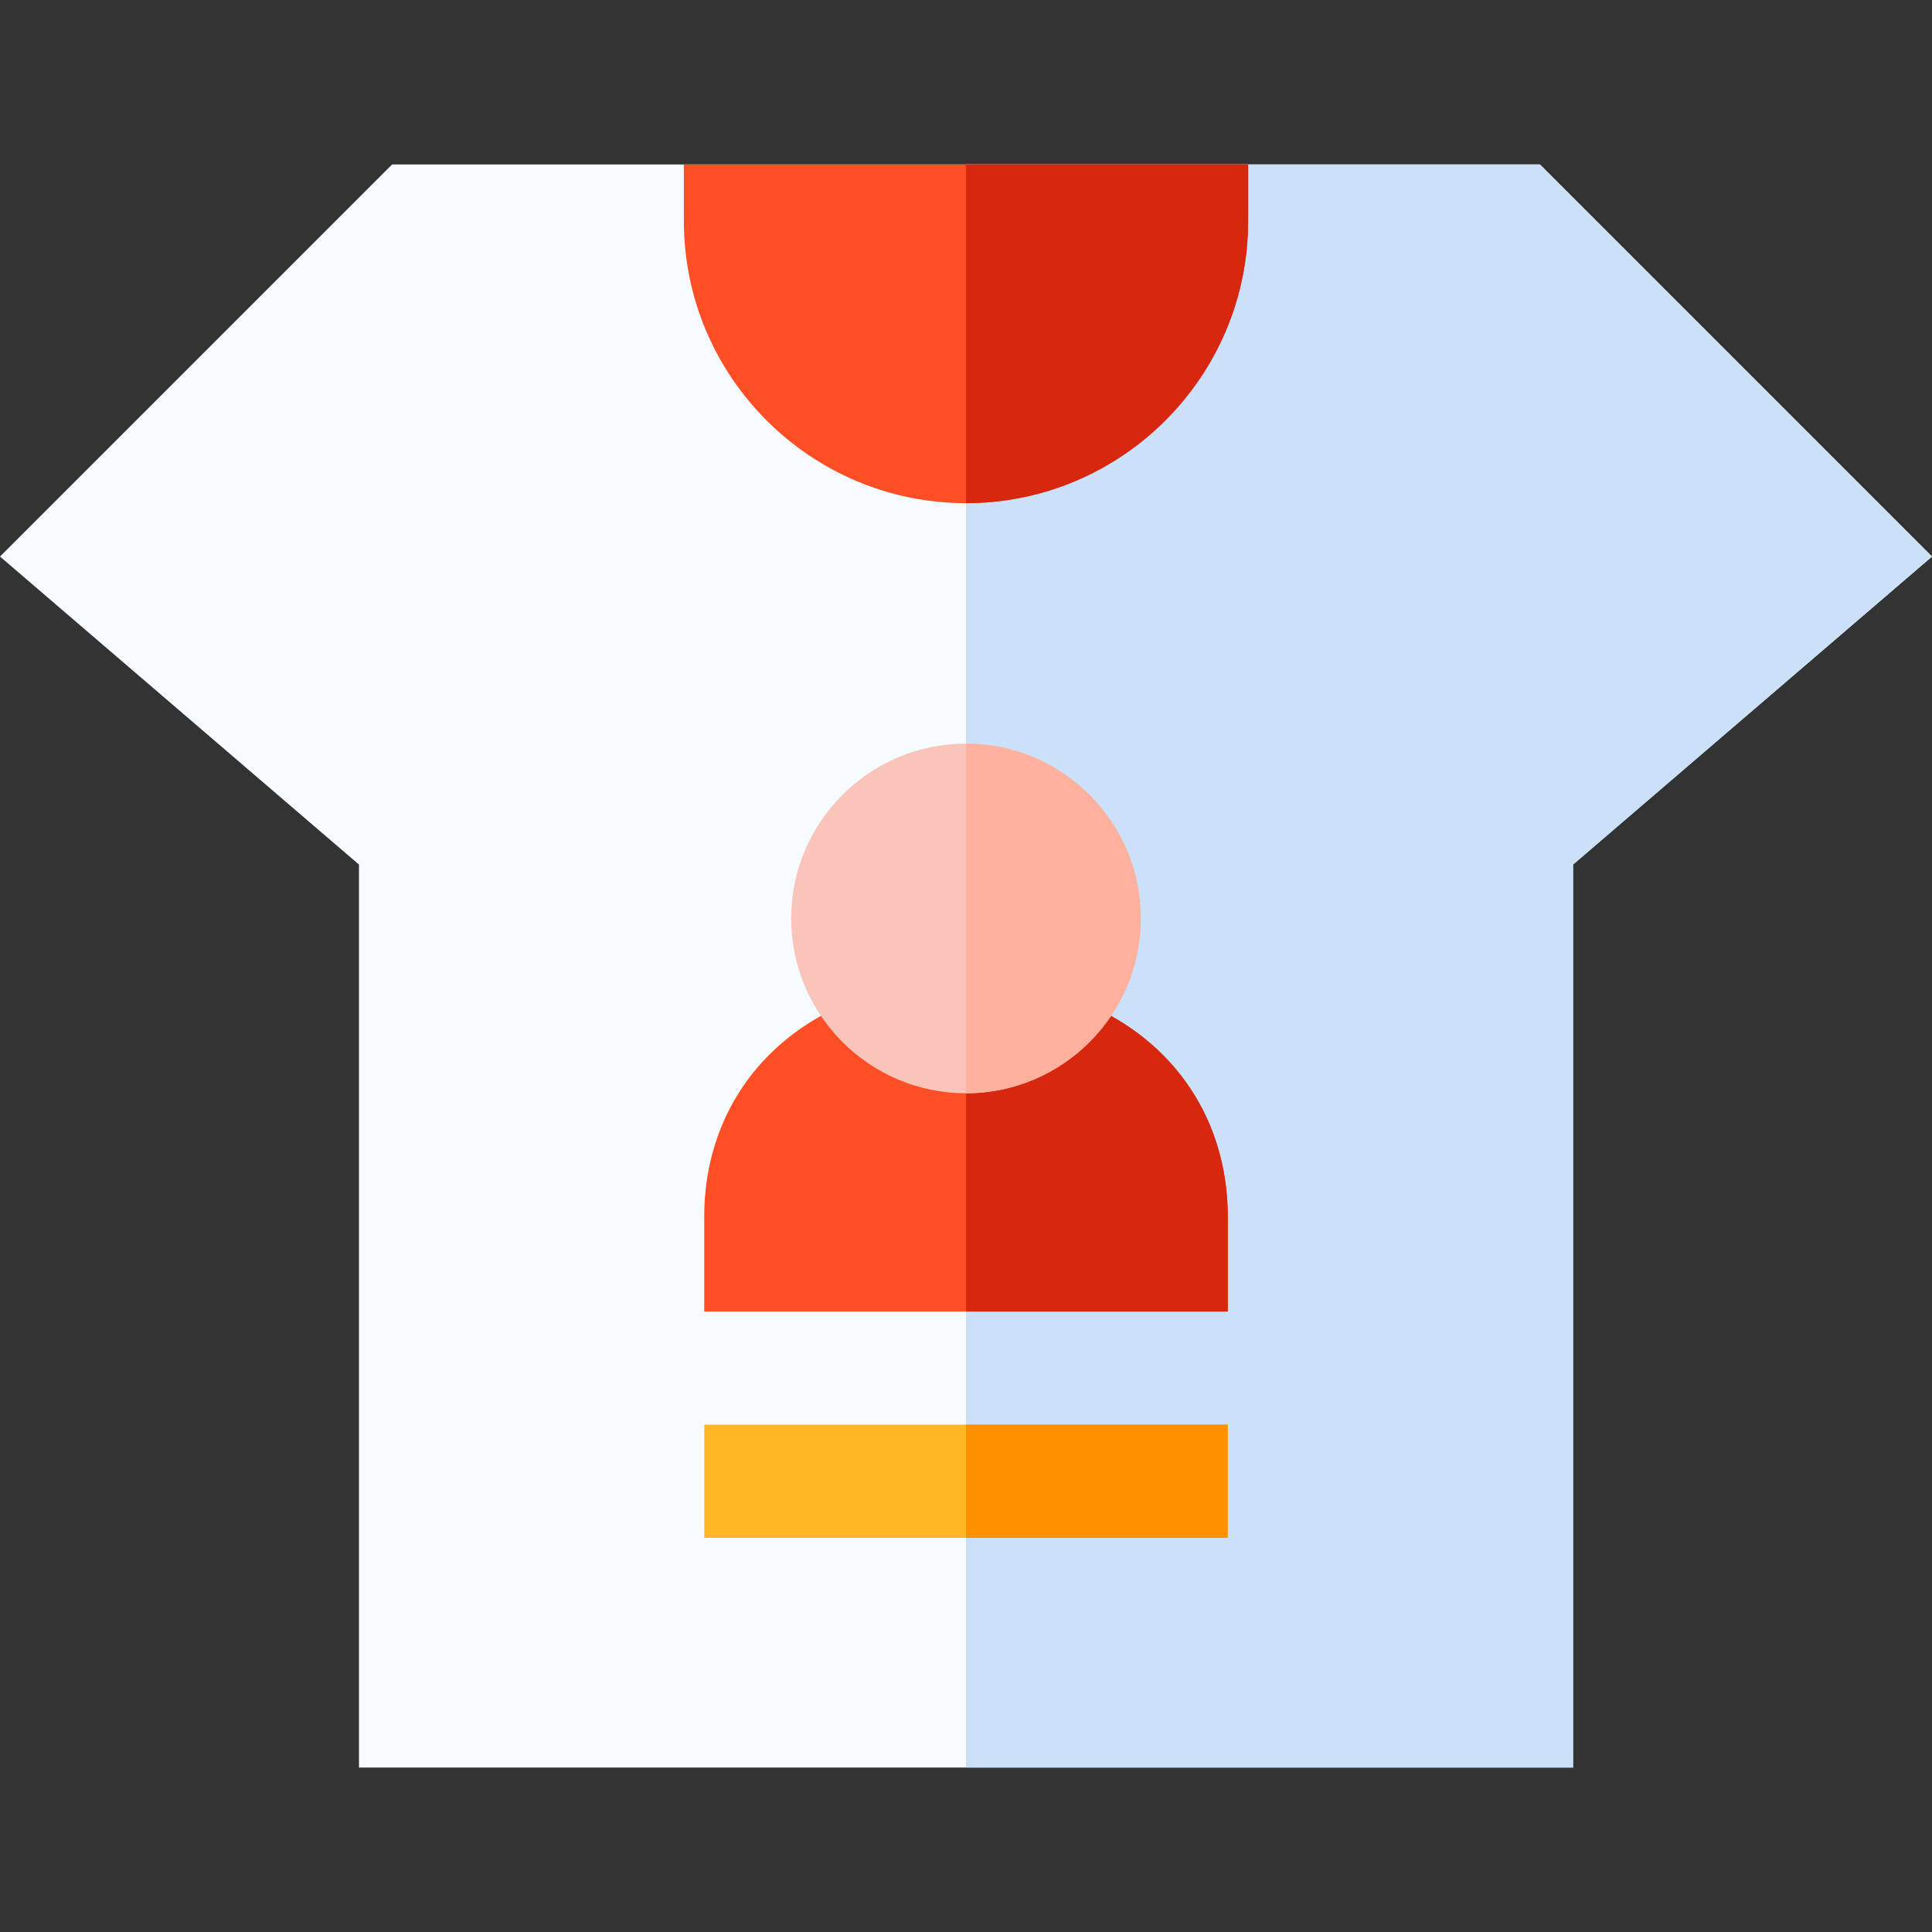 <svg id="Capa_1" enable-background="new 0 0 512.113 512.113" height="512" viewBox="0 0 512.113 512.113" width="512" xmlns="http://www.w3.org/2000/svg"><rect x="0" y="0" width="512.113" height="512.113" fill="#333333" stroke="none"/><g><path d="m416.963 468.525h-321.813v-239.353l-95.15-81.647 103.938-103.937h304.238l103.938 103.938-95.15 81.647v239.352z" fill="#f5fbff"/><path d="m408.176 43.588h-152.119v424.937h160.906v-239.352l95.15-81.648z" fill="#cae1f9"/><path d="m256.056 133.373c-41.236 0-74.784-33.548-74.784-74.784v-15h149.57v15c0 41.236-33.549 74.784-74.786 74.784z" fill="#fd4e26"/><path d="m256.057 43.589v89.784c41.237-.001 74.785-33.548 74.785-74.784v-15z" fill="#d8270f"/><path d="m325.445 347.648h-138.777v-25.169c0-18.658 7.583-35.227 21.352-46.65 12.461-10.341 29.521-16.035 48.036-16.035s35.574 5.694 48.037 16.034c13.77 11.425 21.353 27.993 21.353 46.651v25.169z" fill="#fd4e26"/><path d="m325.445 322.479c0-18.658-7.583-35.227-21.353-46.651-12.463-10.34-29.522-16.034-48.036-16.034v87.854h69.389z" fill="#d8270f"/><path d="m186.682 377.629h138.75v30h-138.75z" fill="#ffb725"/><path d="m256.057 377.629h69.375v30h-69.375z" fill="#ff9000"/><path d="m256.057 289.794c-25.554 0-46.343-20.789-46.343-46.343 0-25.553 20.789-46.342 46.343-46.342s46.343 20.789 46.343 46.342c-.001 25.554-20.79 46.343-46.343 46.343z" fill="#f9c4b9"/><path d="m256.057 197.109v92.685c25.554 0 46.343-20.789 46.343-46.343-.001-25.553-20.79-46.342-46.343-46.342z" fill="#ffb19e"/></g></svg>